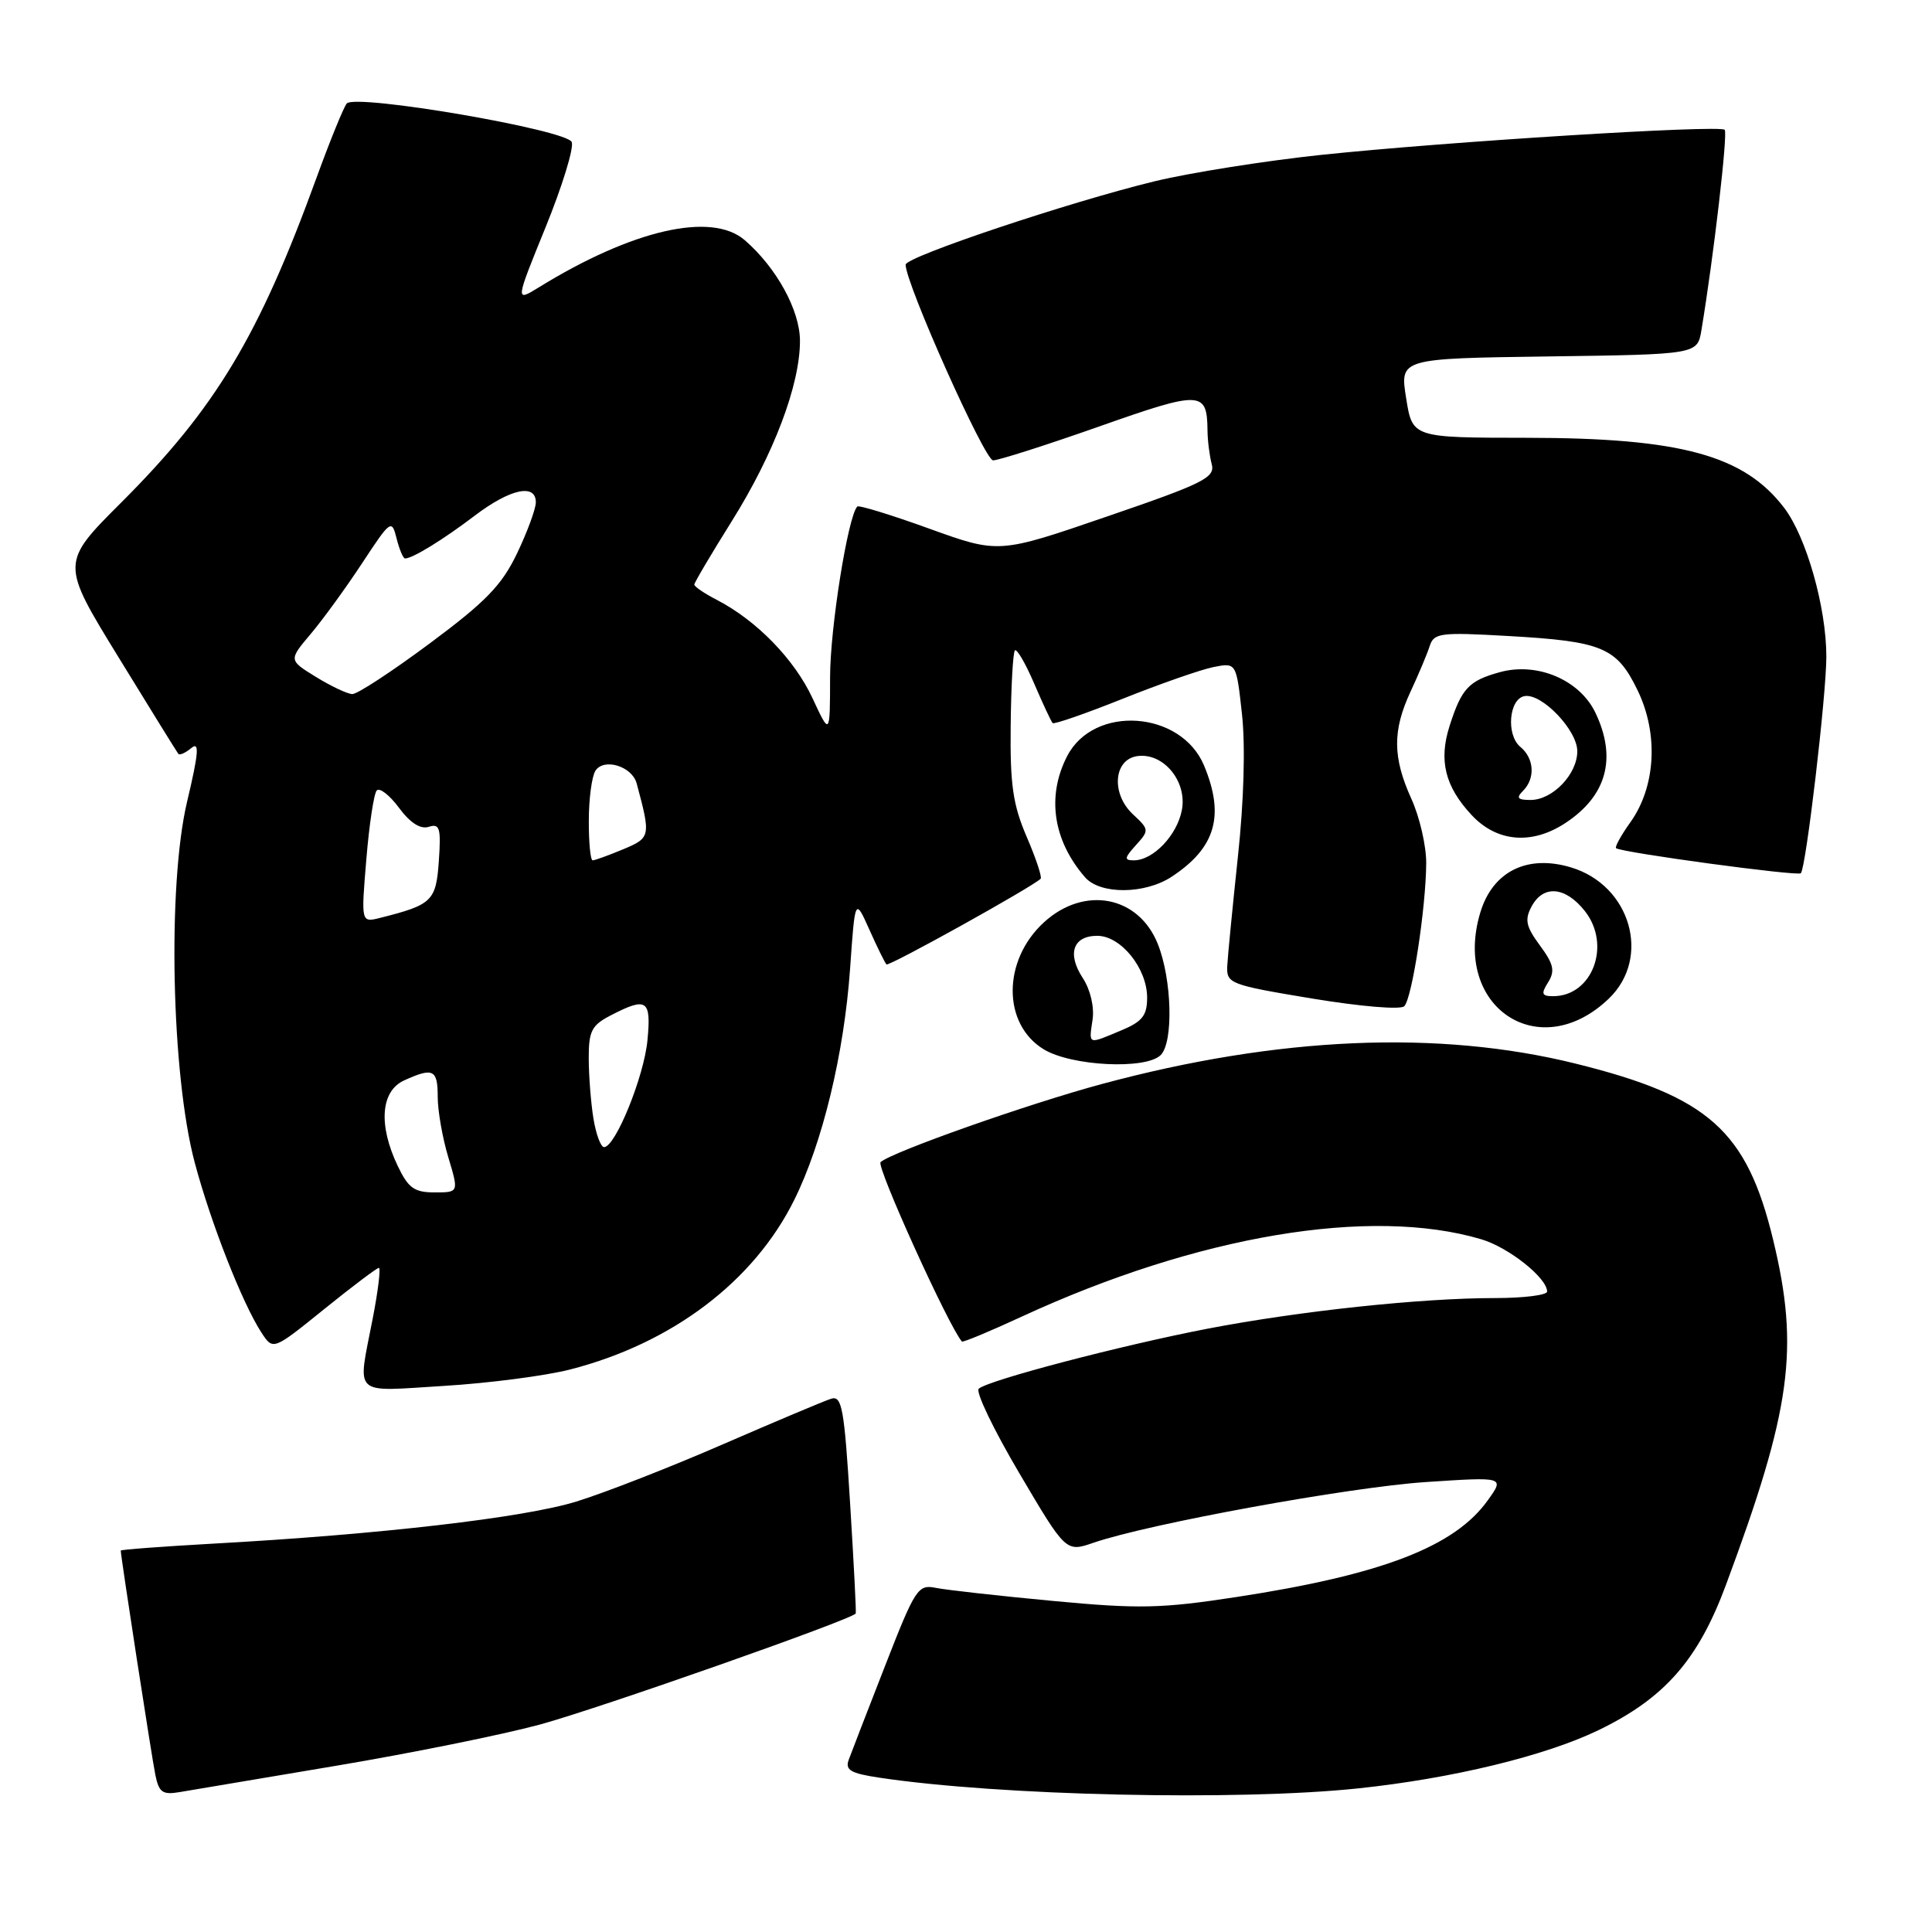 <?xml version="1.0" encoding="UTF-8" standalone="no"?>
<!DOCTYPE svg PUBLIC "-//W3C//DTD SVG 1.1//EN" "http://www.w3.org/Graphics/SVG/1.1/DTD/svg11.dtd" >
<svg xmlns="http://www.w3.org/2000/svg" xmlns:xlink="http://www.w3.org/1999/xlink" version="1.1" viewBox="0 0 256 256">
 <g >
 <path fill="currentColor"
d=" M 44.50 233.98 C 54.40 232.32 66.55 229.86 71.51 228.52 C 79.43 226.36 113.04 214.54 113.39 213.79 C 113.47 213.63 113.13 207.05 112.64 199.16 C 111.87 186.60 111.56 184.89 110.13 185.34 C 109.23 185.62 102.81 188.33 95.85 191.35 C 88.90 194.38 80.14 197.80 76.38 198.96 C 69.43 201.11 50.34 203.32 28.25 204.54 C 21.51 204.92 16.00 205.33 16.00 205.46 C 16.00 206.22 20.12 232.94 20.59 235.21 C 21.06 237.51 21.55 237.85 23.82 237.46 C 25.29 237.21 34.60 235.65 44.50 233.98 Z  M 179.97 236.97 C 192.41 235.66 204.74 232.67 211.80 229.26 C 220.57 225.02 225.01 219.96 228.70 210.00 C 237.35 186.73 238.44 178.76 234.96 164.32 C 231.46 149.81 226.40 145.30 208.76 140.93 C 190.59 136.43 169.34 137.35 146.03 143.63 C 136.26 146.26 118.13 152.66 116.68 153.99 C 116.08 154.54 125.71 175.77 127.46 177.76 C 127.58 177.90 131.13 176.43 135.34 174.48 C 158.65 163.71 181.58 159.85 196.28 164.21 C 199.91 165.29 205.00 169.33 205.00 171.14 C 205.00 171.61 201.90 172.00 198.11 172.00 C 188.30 172.00 172.23 173.71 160.00 176.06 C 148.60 178.26 130.99 182.87 129.69 184.01 C 129.24 184.40 131.66 189.44 135.06 195.20 C 141.24 205.68 141.24 205.68 144.90 204.42 C 152.19 201.91 178.75 197.06 188.93 196.38 C 199.36 195.69 199.36 195.69 197.16 198.77 C 192.77 204.94 183.15 208.65 163.86 211.61 C 153.87 213.14 150.93 213.21 139.50 212.13 C 132.35 211.46 125.38 210.68 124.00 210.40 C 121.64 209.92 121.27 210.49 117.29 220.70 C 114.97 226.64 112.80 232.25 112.46 233.18 C 111.96 234.54 112.71 234.98 116.51 235.55 C 132.48 237.95 163.99 238.65 179.97 236.97 Z  M 75.56 181.46 C 89.05 178.00 99.89 169.80 105.24 159.00 C 108.99 151.45 111.85 139.59 112.64 128.36 C 113.30 118.95 113.30 118.95 115.20 123.19 C 116.24 125.52 117.26 127.59 117.46 127.79 C 117.77 128.10 136.74 117.56 137.89 116.44 C 138.10 116.23 137.27 113.73 136.04 110.88 C 134.22 106.65 133.83 103.96 133.92 96.18 C 133.97 90.94 134.23 86.44 134.48 86.18 C 134.74 85.93 135.89 87.91 137.04 90.59 C 138.19 93.27 139.29 95.62 139.48 95.81 C 139.67 96.01 143.86 94.55 148.79 92.58 C 153.72 90.61 159.11 88.73 160.78 88.39 C 163.82 87.79 163.82 87.79 164.57 94.64 C 165.03 98.82 164.82 106.20 164.03 113.50 C 163.33 120.10 162.69 126.61 162.62 127.96 C 162.50 130.33 162.90 130.49 173.85 132.31 C 180.28 133.37 185.58 133.82 186.07 133.33 C 187.11 132.29 188.95 120.24 188.98 114.36 C 188.99 112.08 188.11 108.26 187.02 105.86 C 184.52 100.35 184.50 96.80 186.92 91.61 C 187.97 89.35 189.11 86.65 189.44 85.61 C 190.00 83.87 190.84 83.76 199.77 84.27 C 212.35 84.98 214.23 85.77 217.00 91.49 C 219.78 97.25 219.40 104.22 216.05 108.93 C 214.80 110.68 213.94 112.24 214.14 112.39 C 214.88 112.97 238.20 116.13 238.62 115.71 C 239.30 115.03 242.00 92.12 242.00 87.00 C 242.00 80.49 239.35 71.14 236.41 67.29 C 231.09 60.31 222.69 58.03 202.33 58.01 C 187.15 58.00 187.15 58.00 186.32 52.75 C 185.48 47.50 185.48 47.50 205.20 47.23 C 224.92 46.96 224.92 46.96 225.45 43.73 C 227.06 34.08 228.97 17.63 228.53 17.20 C 227.86 16.52 191.68 18.77 175.00 20.53 C 167.57 21.32 157.68 22.89 153.00 24.02 C 141.64 26.78 120.00 34.03 120.00 35.07 C 120.00 37.57 130.47 61.00 131.59 61.00 C 132.31 61.00 138.64 58.98 145.65 56.51 C 159.14 51.75 159.94 51.77 160.00 57.00 C 160.01 58.38 160.27 60.40 160.56 61.50 C 161.03 63.28 159.53 64.04 146.71 68.43 C 132.34 73.37 132.34 73.37 123.14 70.05 C 118.08 68.22 113.78 66.90 113.59 67.12 C 112.34 68.49 110.00 83.20 109.99 89.70 C 109.98 97.50 109.98 97.50 107.65 92.49 C 105.25 87.35 100.26 82.22 94.99 79.49 C 93.34 78.64 92.00 77.73 92.00 77.46 C 92.00 77.20 94.24 73.41 96.97 69.05 C 102.53 60.17 106.00 51.01 106.00 45.17 C 106.00 41.13 102.89 35.46 98.68 31.82 C 94.29 28.03 83.79 30.43 71.39 38.08 C 68.27 40.00 68.27 40.00 72.29 30.12 C 74.50 24.69 76.06 19.61 75.76 18.83 C 75.14 17.20 47.16 12.40 45.95 13.71 C 45.56 14.15 43.76 18.55 41.96 23.50 C 34.31 44.55 28.56 54.10 16.10 66.55 C 8.04 74.60 8.04 74.60 15.68 87.05 C 19.88 93.90 23.46 99.68 23.63 99.89 C 23.81 100.11 24.58 99.76 25.35 99.12 C 26.45 98.21 26.33 99.74 24.79 106.23 C 22.17 117.27 22.70 142.44 25.81 154.08 C 27.95 162.10 32.14 172.76 34.67 176.62 C 36.19 178.93 36.19 178.93 42.95 173.47 C 46.68 170.46 49.94 168.00 50.20 168.00 C 50.47 168.00 50.10 171.04 49.38 174.75 C 47.36 185.18 46.52 184.39 58.81 183.64 C 64.76 183.28 72.30 182.30 75.56 181.46 Z  M 153.80 139.80 C 155.51 138.09 155.29 129.75 153.41 125.07 C 150.86 118.69 143.67 117.33 138.33 122.21 C 132.82 127.25 132.80 135.69 138.30 139.04 C 141.96 141.27 151.84 141.76 153.80 139.80 Z  M 213.17 132.33 C 218.84 126.90 216.07 117.30 208.15 114.93 C 202.35 113.19 197.77 115.48 196.14 120.94 C 192.40 133.42 203.96 141.16 213.17 132.33 Z  M 155.27 116.16 C 161.08 112.33 162.31 108.08 159.54 101.43 C 156.49 94.15 144.94 93.35 141.41 100.18 C 138.66 105.49 139.53 111.37 143.78 116.25 C 145.79 118.55 151.71 118.51 155.27 116.16 Z  M 207.43 109.05 C 212.90 105.45 214.26 100.46 211.42 94.48 C 209.34 90.09 203.70 87.69 198.72 89.07 C 194.63 90.20 193.67 91.21 192.09 96.15 C 190.61 100.75 191.46 104.21 195.01 108.01 C 198.35 111.59 202.99 111.98 207.43 109.05 Z  M 52.69 154.47 C 50.11 149.06 50.45 144.57 53.55 143.16 C 57.40 141.41 58.00 141.70 58.00 145.34 C 58.00 147.18 58.63 150.78 59.40 153.34 C 60.80 158.00 60.80 158.00 57.59 158.00 C 54.89 158.00 54.10 157.43 52.69 154.47 Z  M 78.64 148.25 C 78.30 146.19 78.02 142.60 78.01 140.28 C 78.00 136.60 78.39 135.85 80.95 134.53 C 85.72 132.06 86.31 132.47 85.79 137.85 C 85.33 142.67 81.54 152.00 80.04 152.00 C 79.61 152.00 78.98 150.31 78.64 148.25 Z  M 48.54 113.88 C 48.92 109.27 49.54 105.16 49.92 104.74 C 50.30 104.33 51.63 105.36 52.87 107.04 C 54.35 109.04 55.71 109.91 56.81 109.56 C 58.27 109.09 58.45 109.71 58.15 114.07 C 57.78 119.40 57.27 119.89 50.38 121.62 C 47.84 122.26 47.84 122.26 48.54 113.88 Z  M 78.02 108.75 C 78.02 105.86 78.42 102.89 78.89 102.14 C 80.00 100.39 83.74 101.52 84.36 103.80 C 86.25 110.83 86.22 111.01 82.56 112.54 C 80.64 113.34 78.82 114.00 78.53 114.00 C 78.24 114.00 78.01 111.64 78.02 108.75 Z  M 41.87 89.70 C 38.24 87.47 38.24 87.47 41.18 83.99 C 42.80 82.07 45.87 77.84 48.00 74.60 C 51.76 68.88 51.91 68.78 52.55 71.35 C 52.92 72.81 53.42 74.00 53.67 74.00 C 54.67 74.00 58.72 71.51 62.89 68.34 C 67.59 64.77 71.00 64.02 71.00 66.56 C 71.00 67.42 69.88 70.46 68.52 73.31 C 66.49 77.55 64.38 79.73 56.95 85.25 C 51.96 88.96 47.34 91.99 46.68 91.97 C 46.03 91.95 43.87 90.93 41.87 89.70 Z  M 144.77 135.11 C 145.02 133.43 144.48 131.14 143.49 129.62 C 141.36 126.38 142.17 124.00 145.40 124.00 C 148.52 124.00 152.00 128.31 152.00 132.19 C 152.00 134.57 151.37 135.37 148.53 136.55 C 144.09 138.41 144.28 138.48 144.77 135.11 Z  M 205.14 130.15 C 206.07 128.66 205.87 127.74 204.04 125.27 C 202.20 122.77 202.00 121.87 202.94 120.12 C 204.49 117.21 207.43 117.46 210.01 120.73 C 213.54 125.22 211.01 132.00 205.80 132.00 C 204.28 132.00 204.17 131.69 205.14 130.15 Z  M 150.52 111.98 C 152.29 110.02 152.28 109.91 150.11 107.89 C 147.21 105.18 147.55 100.64 150.69 100.19 C 154.16 99.69 157.34 103.55 156.60 107.35 C 155.96 110.70 152.79 114.00 150.23 114.00 C 148.93 114.00 148.98 113.68 150.52 111.98 Z  M 201.80 104.80 C 203.46 103.14 203.30 100.49 201.45 98.96 C 199.55 97.38 199.94 92.62 202.00 92.24 C 204.28 91.82 209.00 96.74 209.00 99.54 C 209.00 102.59 205.73 106.00 202.80 106.00 C 201.09 106.00 200.87 105.73 201.80 104.80 Z "/>
</g>
</svg>